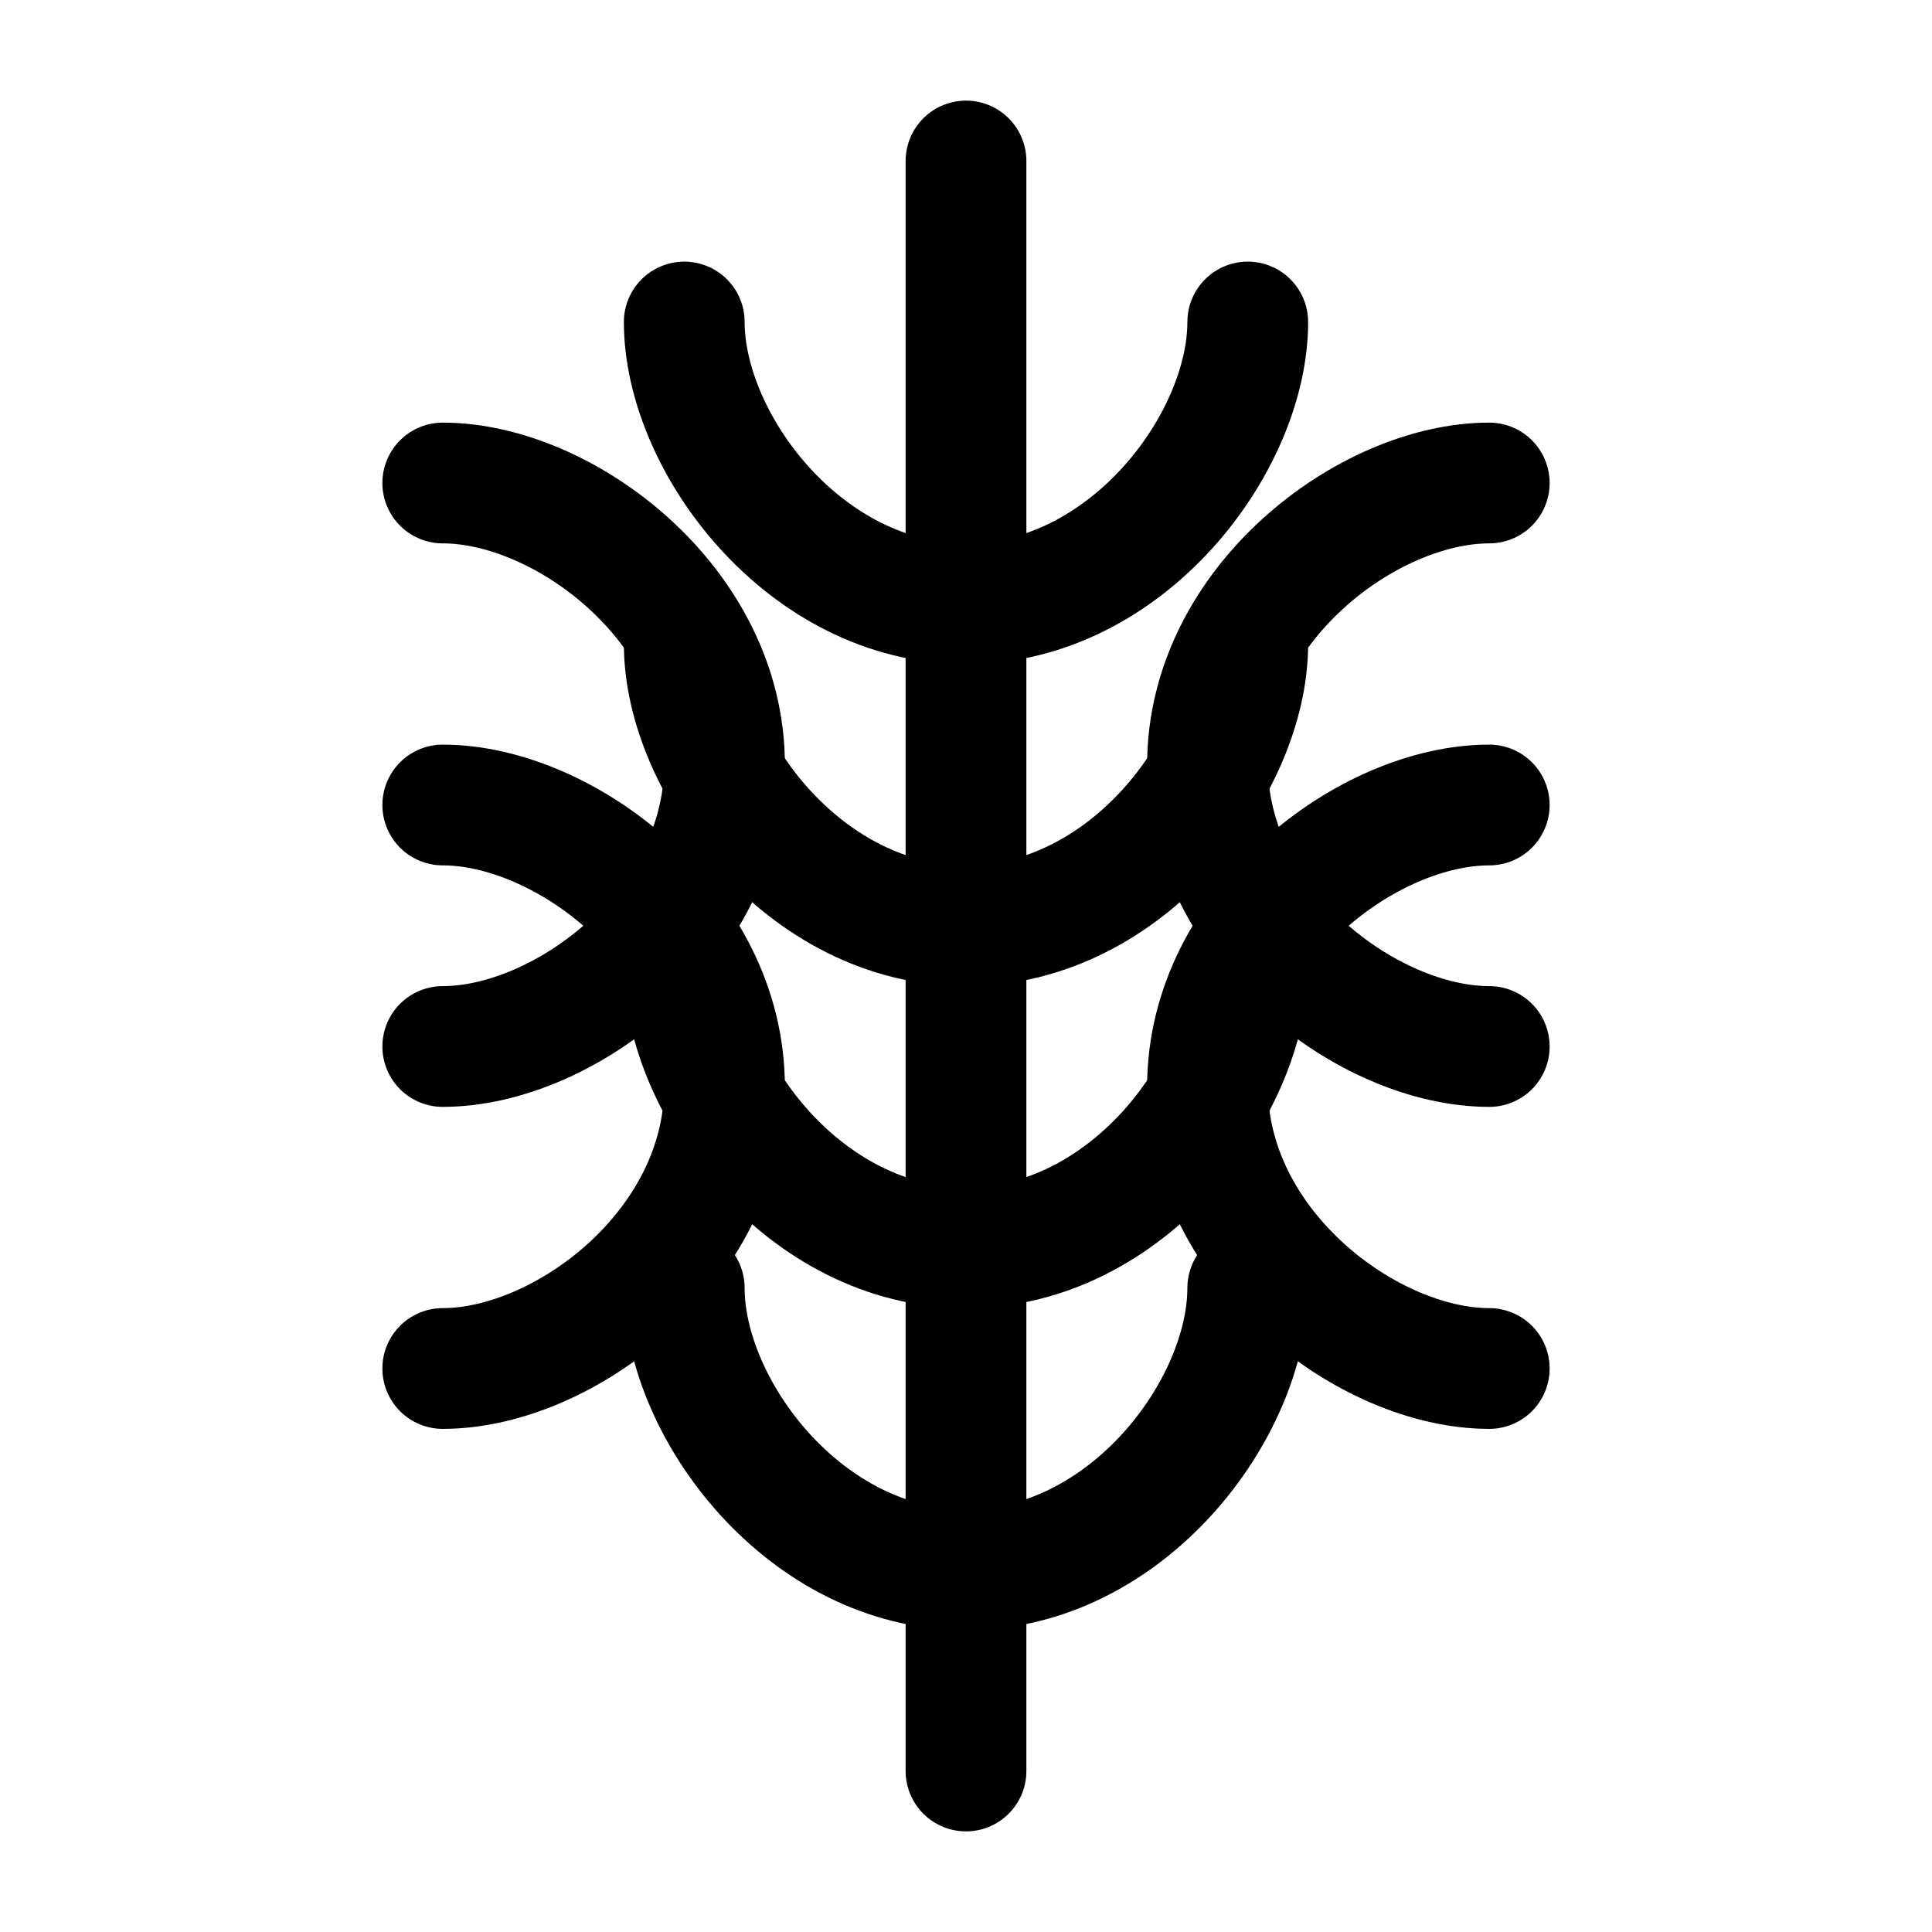 <svg xmlns="http://www.w3.org/2000/svg" viewBox="0 0 24 24" fill="none" stroke="currentColor" stroke-width="1.5" stroke-linecap="round" stroke-linejoin="round">
  <path d="M12 2v20M8.5 4c0 1.5 1.5 3.5 3.5 3.5 2 0 3.5-2 3.5-3.5M8.5 8c0 1.5 1.5 3.5 3.5 3.5 2 0 3.5-2 3.5-3.5M8.5 12c0 1.5 1.5 3.5 3.5 3.5 2 0 3.5-2 3.5-3.5M8.5 16c0 1.5 1.5 3.5 3.5 3.5 2 0 3.5-2 3.5-3.5"/>
  <path d="M5.5 6c1.5 0 3.5 1.5 3.5 3.5 0 2-2 3.5-3.5 3.5M5.5 10c1.5 0 3.5 1.5 3.5 3.5 0 2-2 3.5-3.5 3.5M18.5 6c-1.5 0-3.5 1.5-3.5 3.5 0 2 2 3.5 3.5 3.5M18.5 10c-1.5 0-3.5 1.5-3.5 3.5 0 2 2 3.5 3.5 3.5"/>
</svg> 